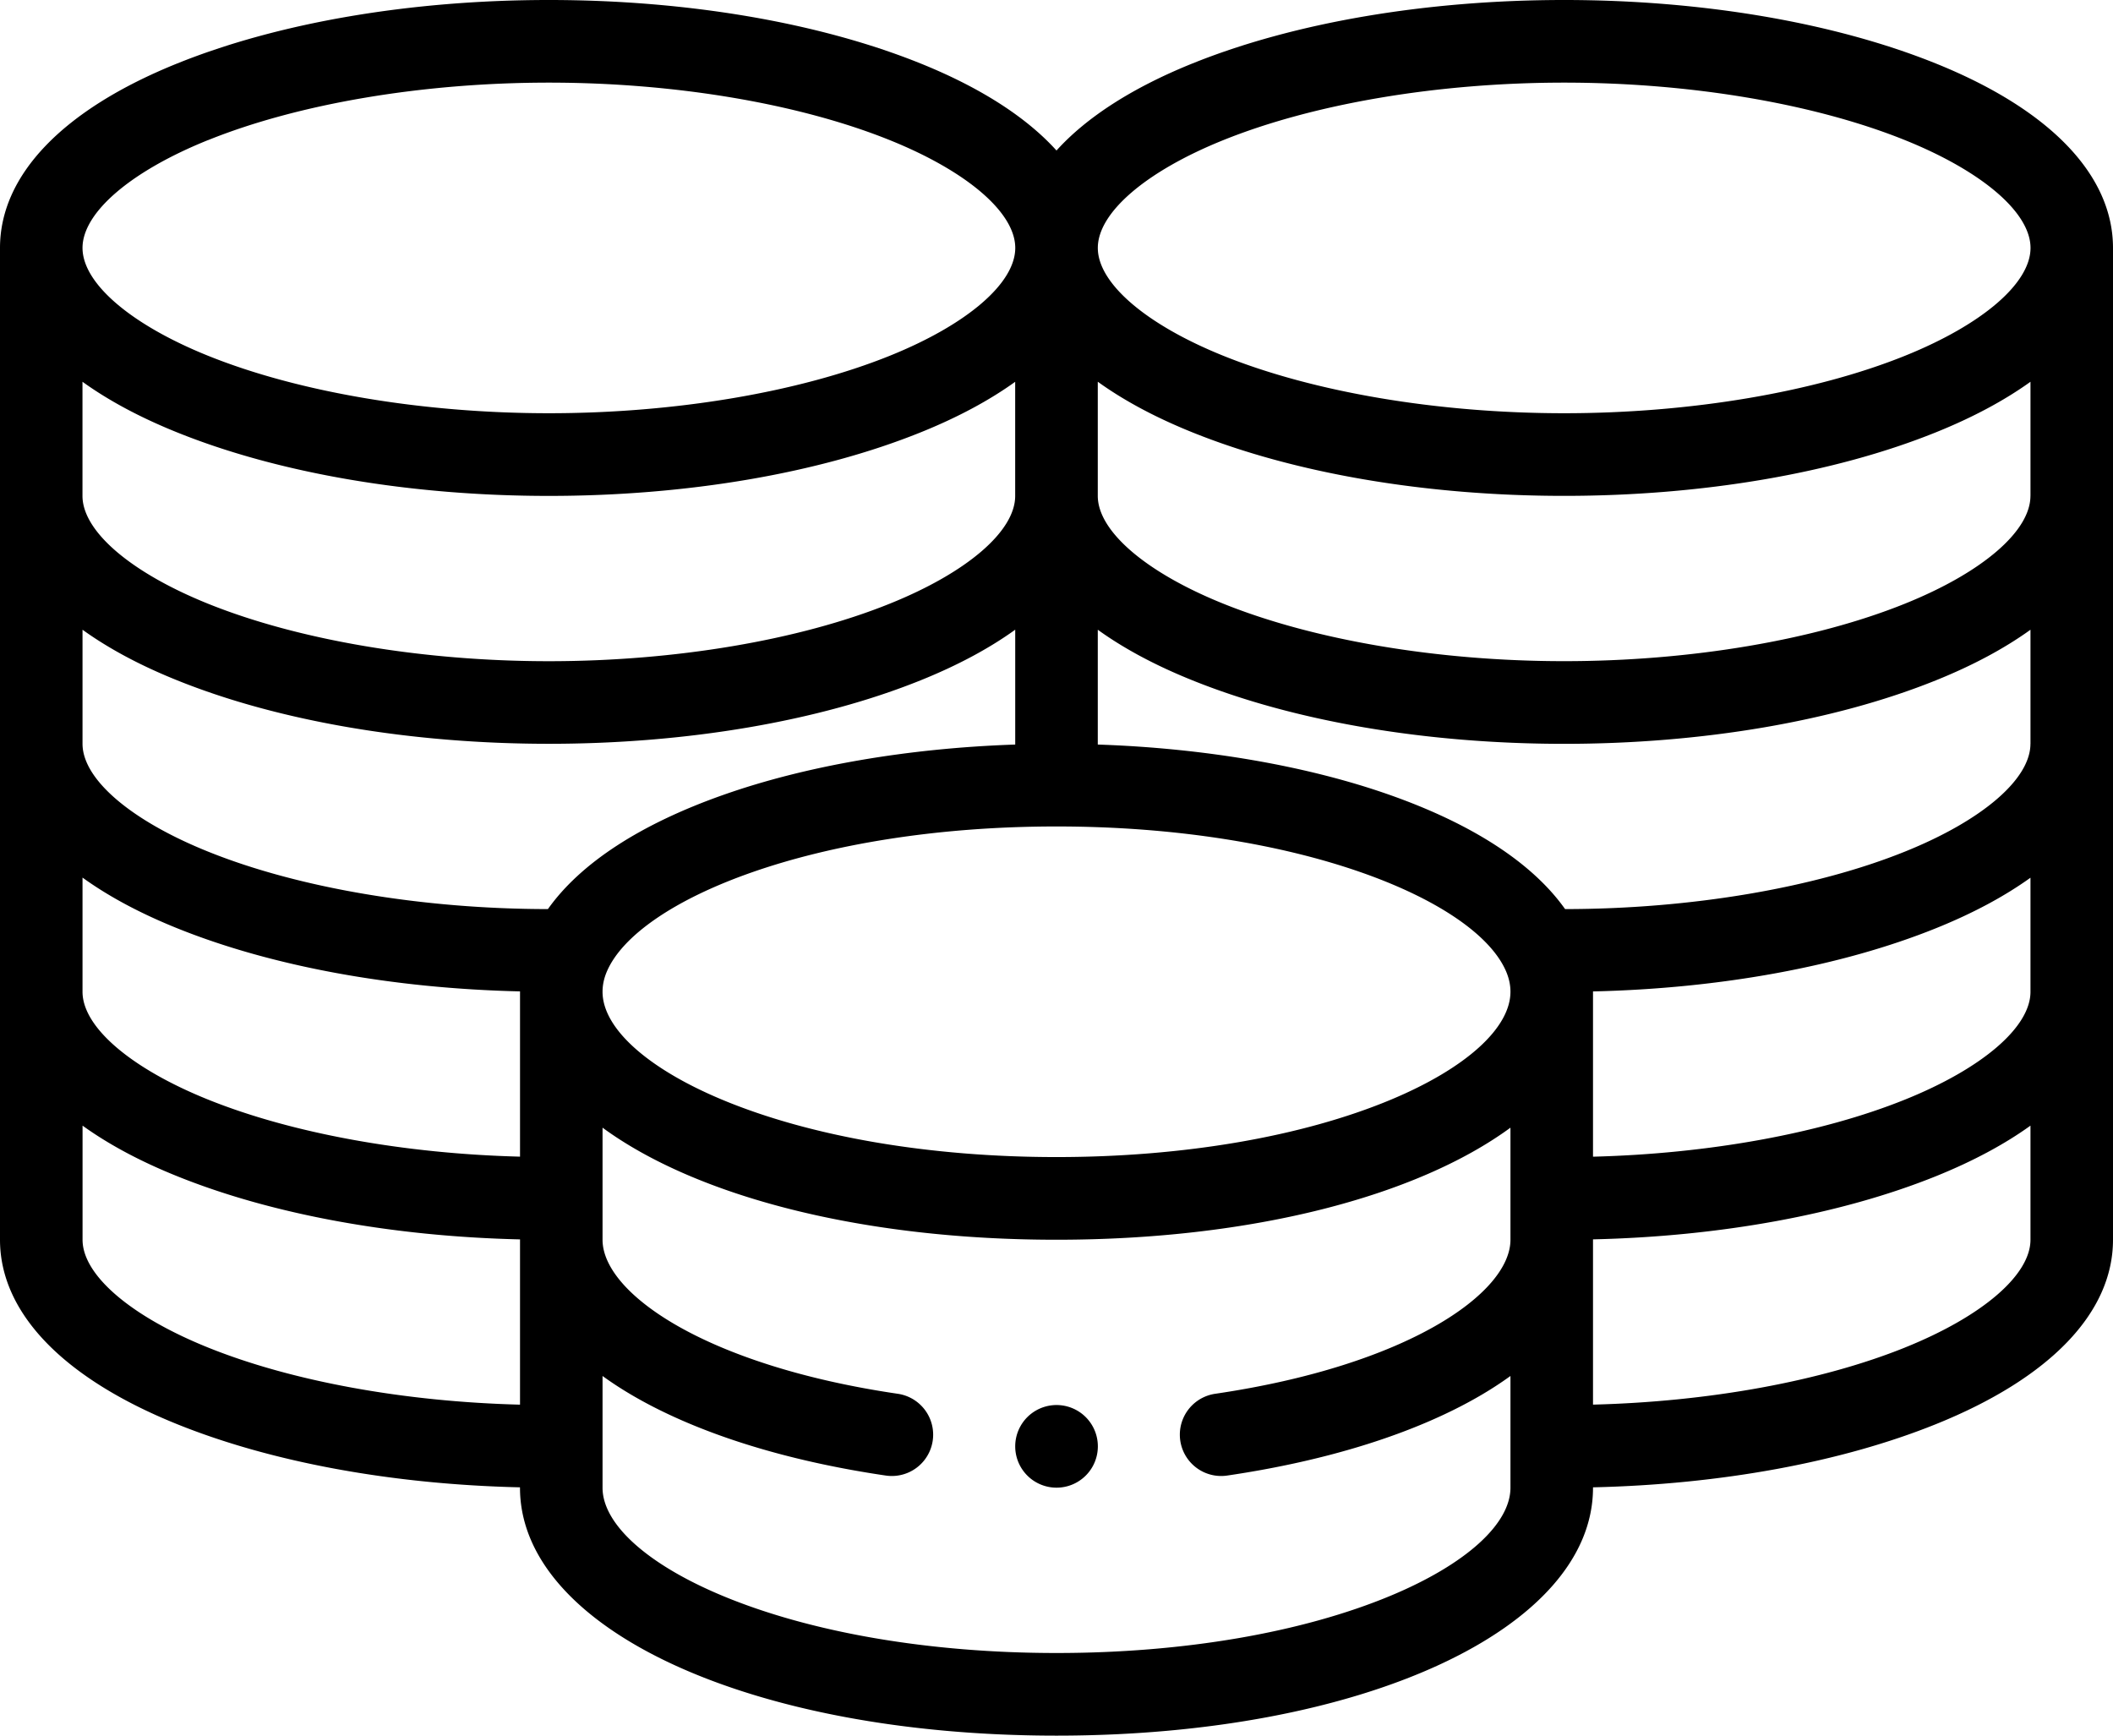<svg width="56" height="46" fill="none" xmlns="http://www.w3.org/2000/svg"><path d="M28 37.238a1.095 1.095 0 1 0 .002 2.19 1.095 1.095 0 0 0-.002-2.19z" fill="currentColor"/><path d="M51.306 1.683C48.615.598 45.116 0 41.453 0c-3.662 0-7.162.598-9.853 1.683-1.59.642-2.805 1.426-3.6 2.306-.795-.88-2.01-1.664-3.6-2.306C21.71.598 18.21 0 14.547 0c-3.663 0-7.162.598-9.853 1.683C1.667 2.904 0 4.64 0 6.571v26.286c0 1.931 1.667 3.667 4.694 4.888 2.503 1.01 5.705 1.597 9.087 1.674v.01C13.781 43.175 19.894 46 28 46c8.106 0 14.219-2.825 14.219-6.571v-.01c3.382-.077 6.584-.664 9.087-1.674C54.333 36.525 56 34.79 56 32.857V6.571c0-1.93-1.667-3.667-4.694-4.888zm2.507 24.603c0 .935-1.274 2.03-3.324 2.856-2.218.895-5.197 1.436-8.27 1.514v-4.38c3.382-.077 6.584-.664 9.087-1.674.983-.396 1.821-.847 2.507-1.34v3.024zM26.905 13.143c0 .935-1.273 2.03-3.323 2.856-2.403.97-5.696 1.525-9.036 1.525s-6.634-.556-9.036-1.525c-2.05-.827-3.324-1.921-3.324-2.856v-3.025c.686.494 1.524.945 2.507 1.341 2.691 1.086 6.19 1.684 9.853 1.684 3.662 0 7.162-.598 9.853-1.684.983-.396 1.82-.847 2.506-1.34v3.024zM4.694 18.03c2.691 1.085 6.19 1.683 9.853 1.683 3.662 0 7.162-.598 9.853-1.683.983-.396 1.82-.847 2.506-1.341v3.044c-2.83.096-5.543.56-7.738 1.335-2.201.776-3.785 1.811-4.647 3.026-3.33-.003-6.614-.558-9.01-1.525-2.05-.826-3.324-1.92-3.324-2.856V16.69c.686.494 1.524.945 2.507 1.34zm-2.506 5.23c.685.494 1.523.945 2.506 1.341 2.503 1.01 5.705 1.597 9.088 1.674v4.38c-3.074-.078-6.052-.62-8.271-1.514-2.05-.827-3.324-1.921-3.324-2.856V23.26zm13.896 2.487c.811-1.89 5.49-3.843 11.916-3.843s11.105 1.954 11.915 3.84c.078.184.116.361.116.54 0 .964-1.185 2.033-3.171 2.862-2.349.98-5.495 1.52-8.86 1.52-3.364 0-6.511-.54-8.86-1.52-1.986-.829-3.171-1.898-3.171-2.861 0-.18.038-.357.115-.538zm37.728-6.034c0 .935-1.273 2.03-3.323 2.856-2.396.967-5.679 1.522-9.01 1.525-.86-1.214-2.445-2.25-4.647-3.026-2.195-.774-4.909-1.24-7.738-1.335V16.69c.685.494 1.523.945 2.506 1.34 2.691 1.086 6.19 1.684 9.853 1.684 3.662 0 7.162-.598 9.853-1.683.983-.396 1.821-.847 2.507-1.341v3.024zm0-6.571c0 .935-1.273 2.03-3.323 2.856-2.402.97-5.696 1.525-9.036 1.525s-6.633-.556-9.036-1.525c-2.05-.827-3.323-1.921-3.323-2.856v-3.025c.685.494 1.523.945 2.506 1.341 2.691 1.086 6.19 1.684 9.853 1.684 3.662 0 7.162-.598 9.853-1.684.983-.396 1.821-.847 2.507-1.34v3.024zM32.418 3.715c2.403-.969 5.696-1.525 9.036-1.525s6.633.556 9.036 1.525c2.05.827 3.324 1.921 3.324 2.856 0 .935-1.274 2.03-3.324 2.857-2.402.969-5.696 1.524-9.036 1.524s-6.633-.555-9.036-1.524c-2.05-.827-3.323-1.922-3.323-2.857 0-.935 1.273-2.029 3.323-2.856zm-26.906 0c2.402-.969 5.696-1.525 9.036-1.525s6.633.556 9.036 1.525c2.05.827 3.323 1.921 3.323 2.856 0 .935-1.273 2.03-3.323 2.857-2.403.969-5.696 1.524-9.036 1.524s-6.634-.555-9.036-1.524C3.46 8.6 2.187 7.506 2.187 6.57c0-.935 1.274-2.029 3.324-2.856zm0 31.998c-2.05-.827-3.324-1.92-3.324-2.856v-3.024c.686.494 1.524.945 2.507 1.34 2.503 1.01 5.705 1.597 9.087 1.675v4.38c-3.073-.078-6.051-.62-8.27-1.515zM36.86 42.29c-2.349.98-5.495 1.52-8.86 1.52-3.364 0-6.511-.54-8.86-1.52-1.986-.829-3.171-1.898-3.171-2.861v-2.961c.248.18.521.358.825.534 1.698.984 4.01 1.712 6.683 2.105a1.094 1.094 0 0 0 .318-2.167c-5.083-.747-7.826-2.661-7.826-4.083v-2.97c2.475 1.814 6.845 2.97 12.031 2.97 5.186 0 9.556-1.156 12.031-2.97v2.97c0 1.422-2.743 3.336-7.826 4.083a1.095 1.095 0 0 0 .318 2.167c2.673-.393 4.984-1.12 6.683-2.105.304-.176.577-.355.825-.534v2.96c0 .964-1.185 2.033-3.171 2.862zm13.63-6.577c-2.22.895-5.198 1.437-8.271 1.514v-4.38c3.382-.077 6.584-.664 9.087-1.673.983-.397 1.821-.847 2.507-1.341v3.024c0 .935-1.274 2.03-3.324 2.856z" fill="currentColor"/></svg>